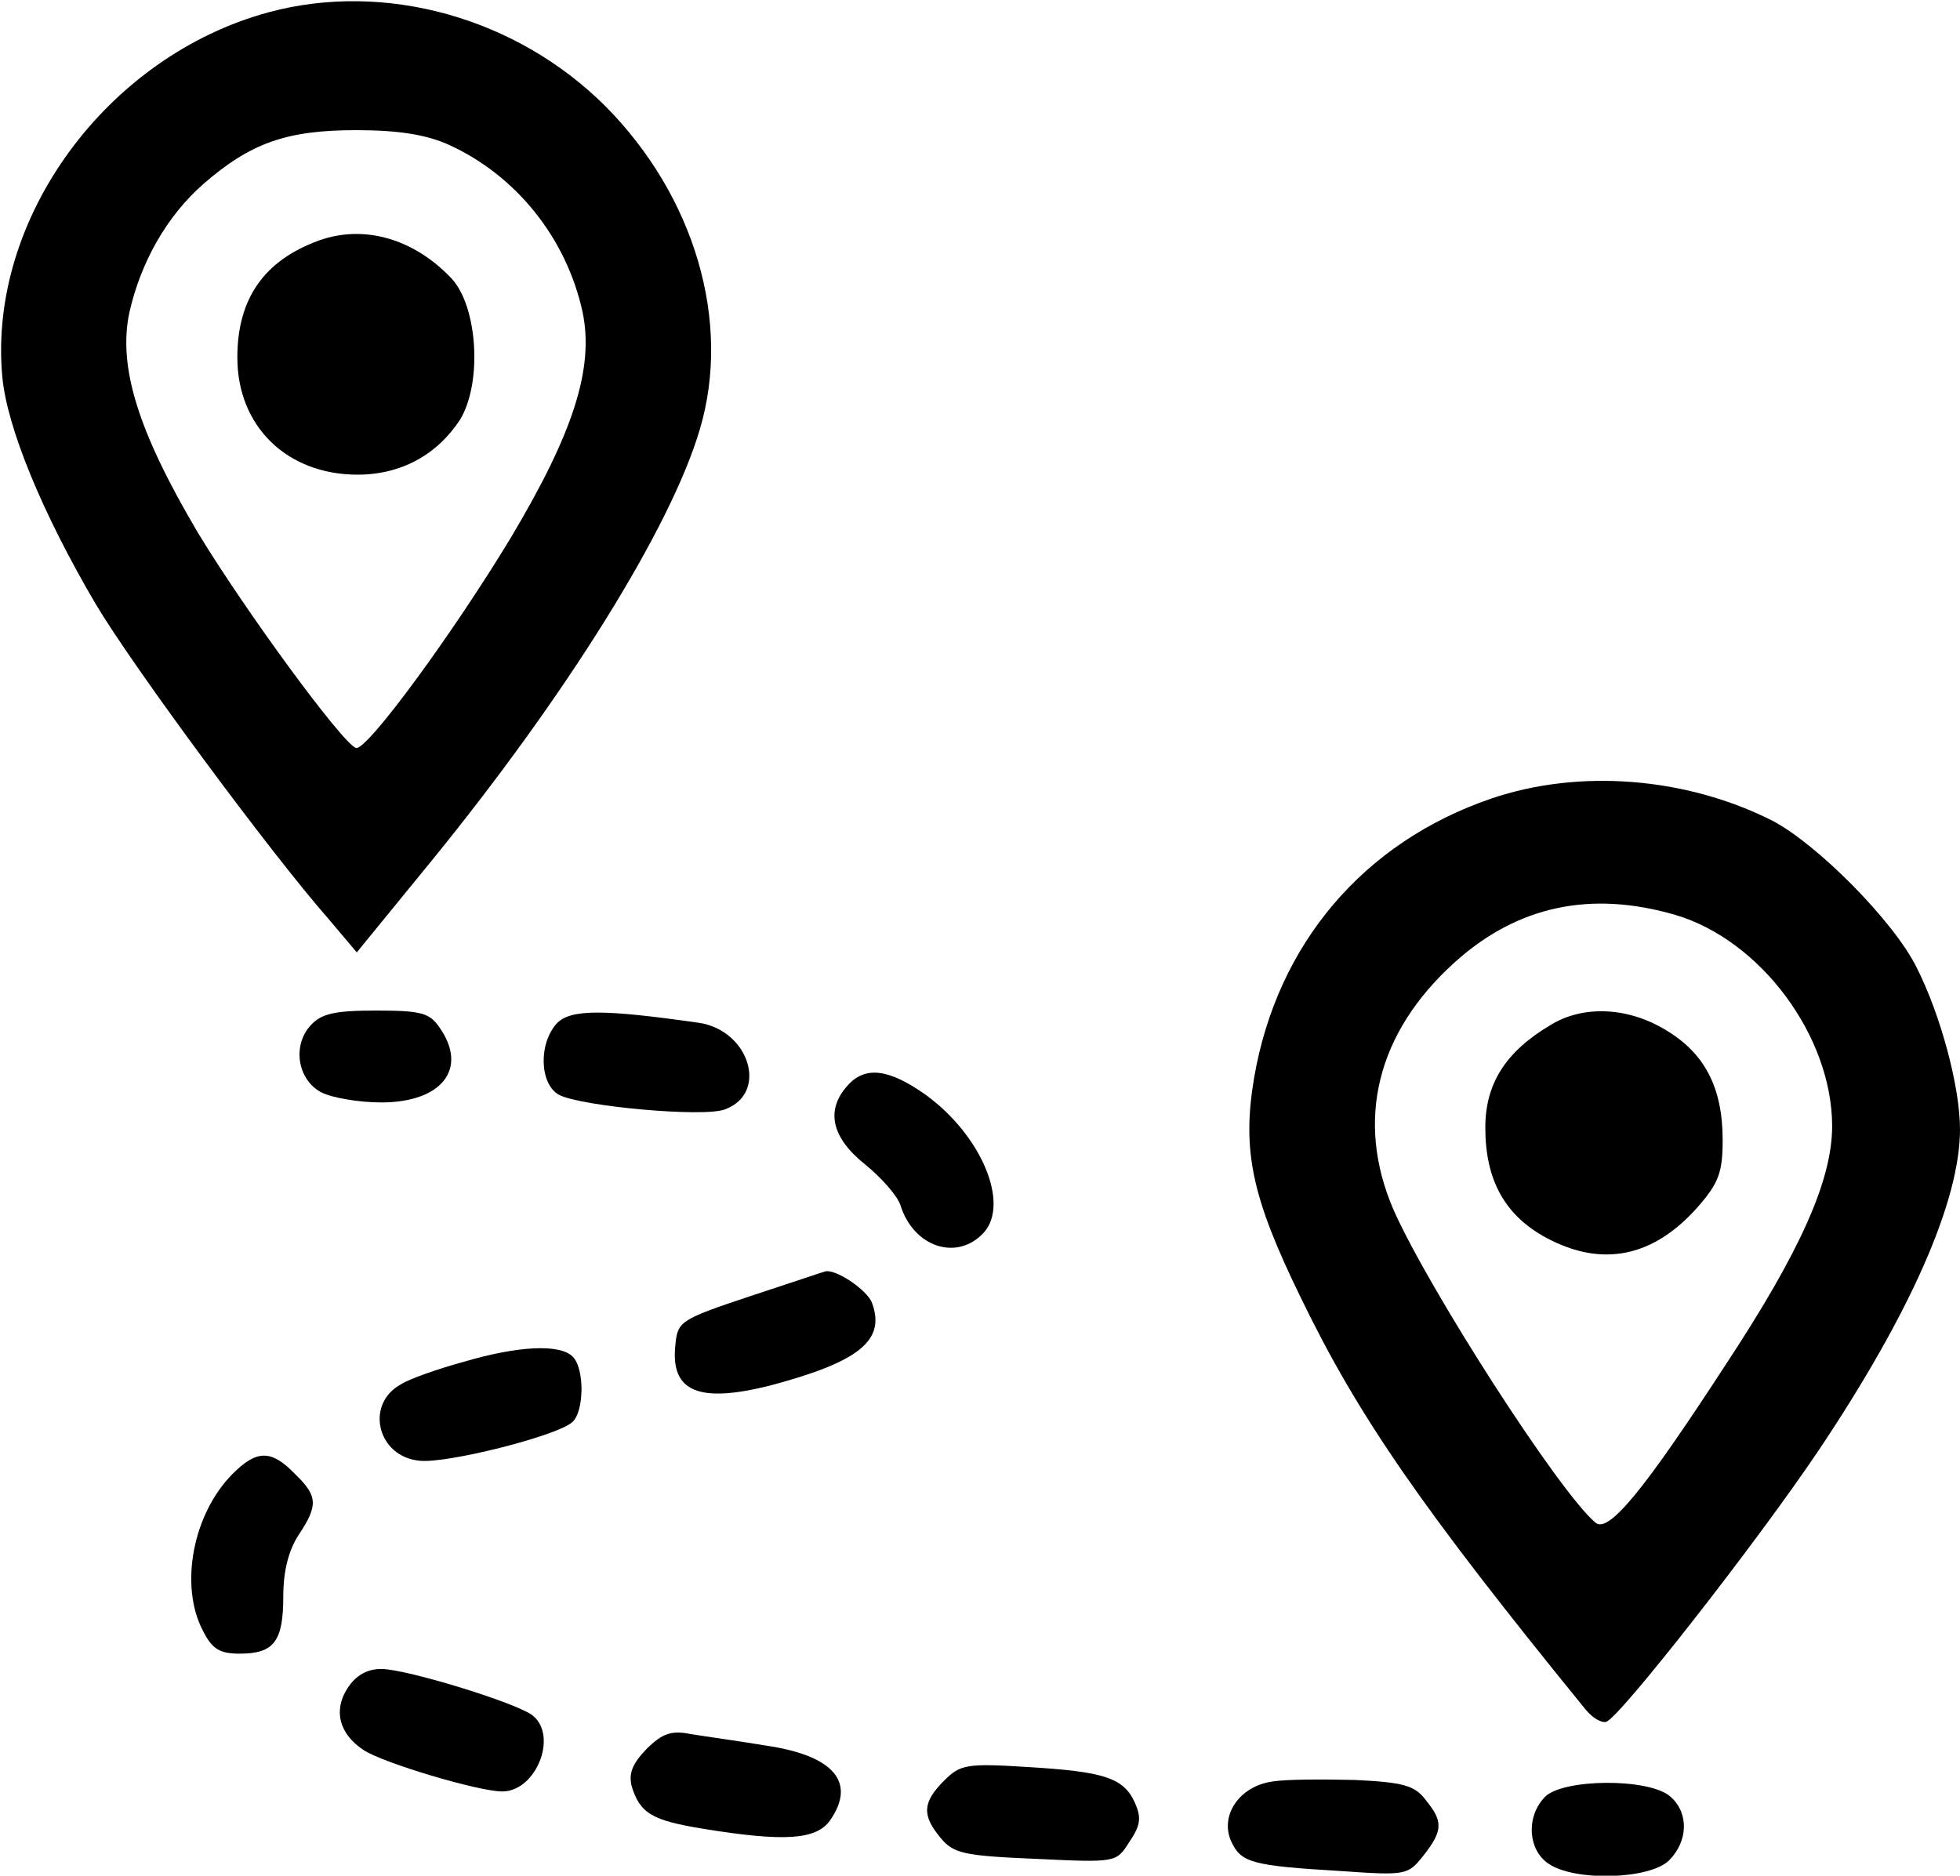 <?xml version="1.0" standalone="no"?>
<!DOCTYPE svg PUBLIC "-//W3C//DTD SVG 20010904//EN"
 "http://www.w3.org/TR/2001/REC-SVG-20010904/DTD/svg10.dtd">
<svg version="1.0" xmlns="http://www.w3.org/2000/svg"
 width="256pt" height="245pt" viewBox="0 0 256 245"
 preserveAspectRatio="xMidYMid meet">

<g transform="translate(0,245) scale(0.1,-0.1)"
fill="#000000" stroke="none">
<path d="M351 2434 c-211 -57 -367 -269 -348 -476 6 -66 52 -178 122 -297 50
-84 230 -327 303 -410 l38 -45 98 120 c175 215 312 434 350 563 42 141 -7 305
-123 422 -116 116 -288 164 -440 123z m235 -173 c88 -40 154 -122 175 -219 15
-73 -12 -157 -93 -293 -76 -126 -189 -280 -203 -276 -18 6 -146 181 -207 282
-78 132 -104 216 -89 287 15 66 49 126 97 168 61 53 108 70 199 70 56 0 92 -6
121 -19z"/>
<path d="M417 2136 c-72 -26 -107 -76 -107 -153 0 -90 65 -153 157 -153 57 0
104 26 134 72 29 48 23 147 -11 184 -49 52 -114 71 -173 50z"/>
<path d="M1948 1407 c-167 -57 -280 -190 -310 -365 -16 -95 -3 -156 61 -287
75 -155 158 -275 372 -538 9 -11 21 -18 27 -16 18 6 197 235 277 354 120 179
185 326 185 420 0 55 -25 149 -57 212 -30 60 -129 160 -188 191 -113 57 -252
68 -367 29z m240 -152 c112 -33 205 -159 205 -276 0 -70 -41 -163 -140 -313
-106 -163 -152 -219 -169 -205 -47 39 -218 305 -264 409 -50 116 -22 231 80
323 82 74 178 94 288 62z"/>
<path d="M2025 1111 c-59 -35 -85 -77 -85 -134 0 -69 26 -115 80 -144 73 -39
140 -25 198 41 27 31 32 45 32 87 0 69 -24 114 -75 144 -50 30 -108 32 -150 6z"/>
<path d="M406 1111 c-25 -27 -17 -72 14 -88 14 -7 49 -13 78 -13 79 0 114 44
76 98 -13 19 -24 22 -83 22 -54 0 -71 -4 -85 -19z"/>
<path d="M727 1113 c-24 -27 -22 -79 3 -93 28 -15 190 -30 217 -19 57 21 32
103 -34 113 -126 18 -168 18 -186 -1z"/>
<path d="M1107 1032 c-29 -32 -21 -68 23 -103 22 -18 42 -41 46 -53 17 -55 74
-74 109 -36 34 38 -3 127 -76 180 -48 34 -79 38 -102 12z"/>
<path d="M980 757 c-93 -31 -95 -33 -98 -65 -6 -60 31 -75 123 -52 117 31 152
59 134 108 -6 17 -49 46 -62 41 -1 0 -45 -15 -97 -32z"/>
<path d="M605 671 c-33 -9 -70 -22 -81 -29 -48 -26 -31 -95 24 -100 35 -4 178
32 199 50 16 13 17 70 1 86 -17 17 -72 14 -143 -7z"/>
<path d="M304 525 c-52 -52 -70 -146 -39 -205 12 -24 22 -30 48 -30 45 0 57
16 57 75 0 33 7 60 20 80 26 39 25 51 -5 80 -31 32 -50 31 -81 0z"/>
<path d="M454 245 c-19 -29 -11 -60 21 -81 26 -17 150 -54 181 -54 44 0 73 72
40 99 -19 16 -165 61 -198 61 -18 0 -33 -8 -44 -25z"/>
<path d="M844 165 c-18 -19 -23 -31 -19 -48 11 -36 27 -45 95 -56 105 -17 146
-14 164 11 35 50 5 85 -84 98 -36 6 -80 12 -98 15 -25 5 -37 1 -58 -20z"/>
<path d="M1233 124 c-28 -28 -29 -45 -5 -74 17 -21 30 -24 124 -28 106 -5 106
-5 123 22 15 22 16 32 7 52 -15 32 -40 40 -141 46 -79 5 -87 3 -108 -18z"/>
<path d="M1662 123 c-43 -6 -69 -44 -54 -78 13 -28 26 -32 144 -39 85 -6 87
-5 107 20 26 33 26 45 3 73 -14 19 -30 23 -92 26 -41 1 -90 1 -108 -2z"/>
<path d="M2017 102 c-24 -26 -21 -68 5 -86 34 -24 133 -21 158 4 25 25 26 62
2 83 -27 25 -143 24 -165 -1z"/>
</g>
</svg>

